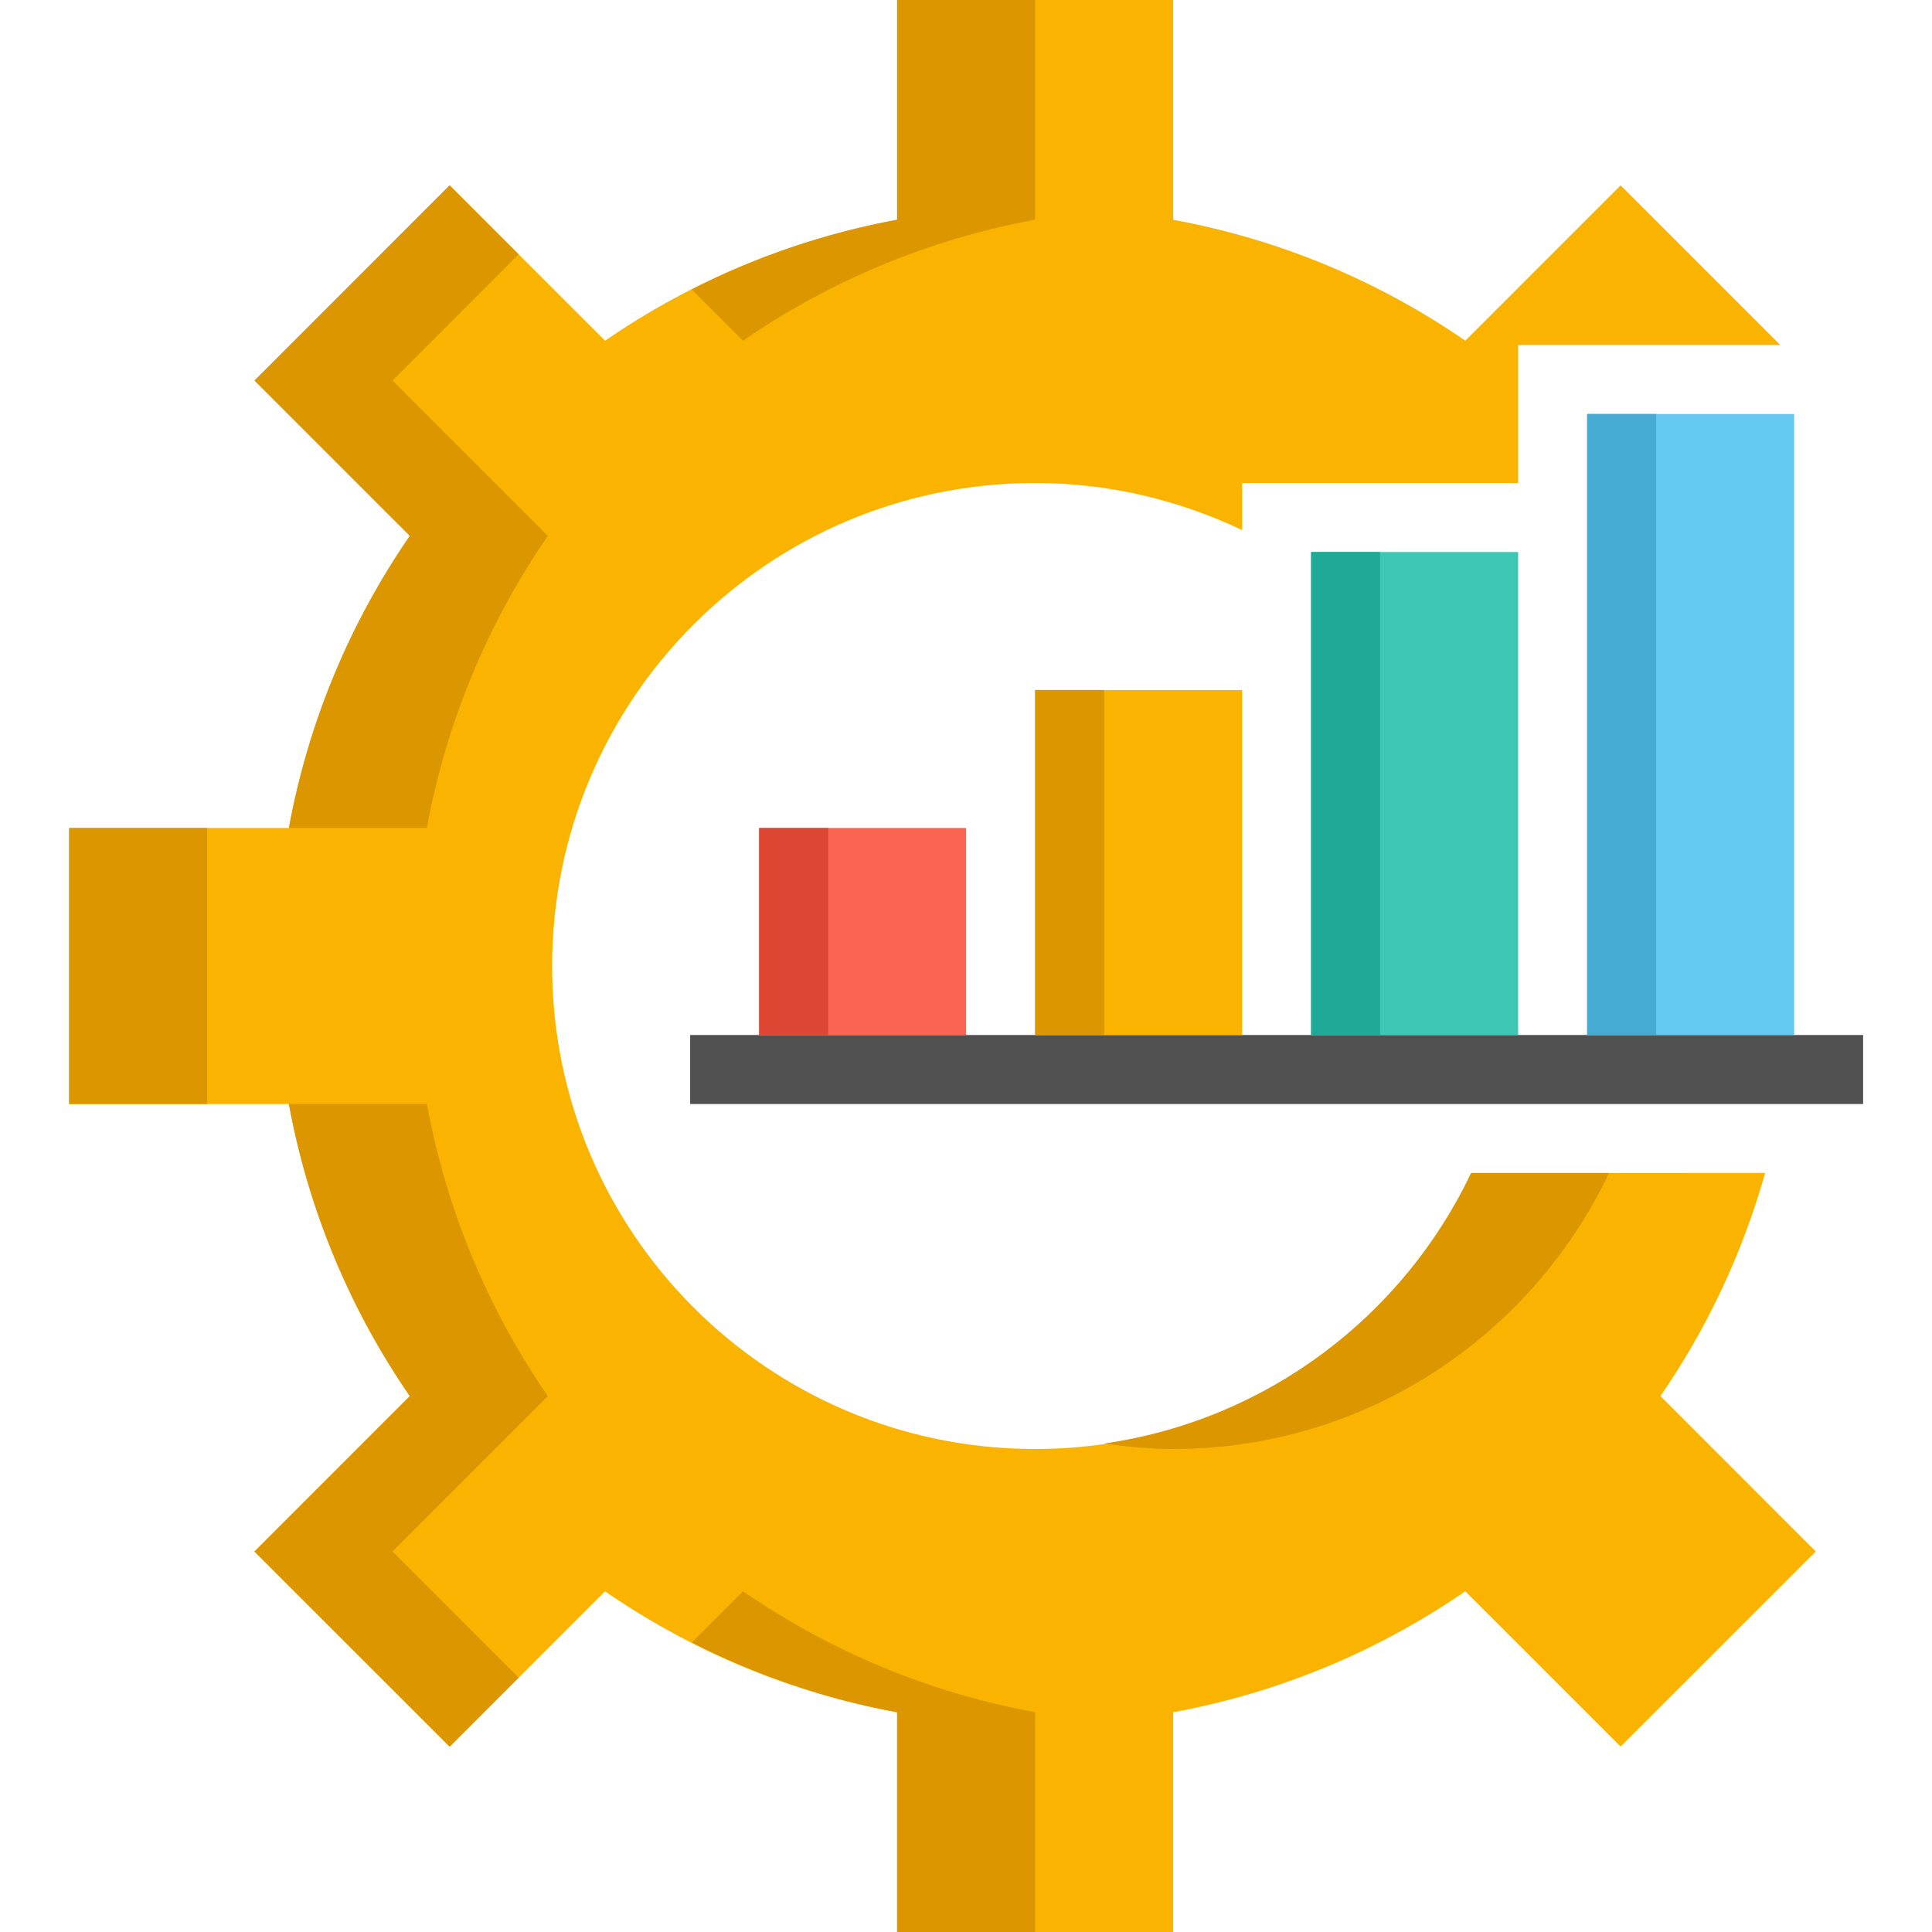 <svg width="32" height="32" viewBox="0 0 32 32" fill="none" xmlns="http://www.w3.org/2000/svg">
<g id="Frame 1000002851">
<g id="Icons">
<g id="Group">
<g id="Group_2">
<path id="Vector" d="M24.365 19.429C23.08 22.129 20.335 24 17.145 24C12.727 24 9.145 20.418 9.145 16C9.145 11.582 12.727 8 17.145 8C18.374 8 19.533 8.285 20.574 8.78V8H25.145V5.714H29.487L26.843 3.07L24.27 5.643C22.842 4.659 21.202 3.965 19.431 3.64V0H14.86V3.64C13.09 3.965 11.449 4.66 10.022 5.643L7.448 3.07L4.216 6.303L6.789 8.876C5.804 10.303 5.11 11.944 4.785 13.714H1.145V18.286H4.785C5.111 20.056 5.805 21.697 6.788 23.124L4.215 25.697L7.448 28.93L10.021 26.357C11.448 27.341 13.089 28.035 14.859 28.361V32H19.431V28.36C21.201 28.034 22.842 27.34 24.269 26.356L26.842 28.929L30.075 25.697L27.502 23.123C28.27 22.009 28.859 20.763 29.236 19.428L24.365 19.429Z" fill="#FAB400"/>
</g>
<g id="Group_3">
<g id="Group_4">
<path id="Vector_2" d="M12.307 5.643C13.734 4.659 15.375 3.965 17.145 3.639V0H14.859V3.64C13.656 3.861 12.514 4.257 11.457 4.794L12.307 5.643Z" fill="#DC9600"/>
</g>
</g>
<g id="Group_5">
<g id="Group_6">
<path id="Vector_3" d="M4.785 13.714H7.07C7.396 11.944 8.09 10.303 9.074 8.876L6.501 6.303L8.59 4.213L7.447 3.07L4.215 6.303L6.788 8.876C5.805 10.303 5.11 11.944 4.785 13.714Z" fill="#DC9600"/>
</g>
</g>
<g id="Group_7">
<g id="Group_8">
<path id="Vector_4" d="M12.307 26.356L11.457 27.206C12.514 27.743 13.656 28.139 14.859 28.36V32H17.145V28.36C15.375 28.035 13.734 27.34 12.307 26.356Z" fill="#DC9600"/>
</g>
</g>
<g id="Group_9">
<g id="Group_10">
<path id="Vector_5" d="M1.145 13.714H3.431V18.286H1.145V13.714Z" fill="#DC9600"/>
</g>
</g>
<g id="Group_11">
<g id="Group_12">
<path id="Vector_6" d="M6.501 25.698L9.074 23.124C8.091 21.697 7.396 20.056 7.071 18.286H4.785C5.111 20.056 5.805 21.698 6.788 23.124L4.215 25.698L7.448 28.93L8.591 27.787L6.501 25.698Z" fill="#DC9600"/>
</g>
</g>
<g id="Group_13">
<path id="Vector_7" d="M11.431 17.143H30.859V18.286H11.431V17.143Z" fill="#505050"/>
</g>
<g id="Group_14">
<path id="Vector_8" d="M21.716 9.143H25.145V17.143H21.716V9.143Z" fill="#3CC8B4"/>
</g>
<g id="Group_15">
<path id="Vector_9" d="M21.716 9.143H22.859V17.143H21.716V9.143Z" fill="#1EAA96"/>
</g>
<g id="Group_16">
<path id="Vector_10" d="M18.288 23.909C18.662 23.963 19.042 24 19.431 24C22.621 24 25.366 22.129 26.651 19.429H24.37C23.241 21.797 20.982 23.523 18.288 23.909Z" fill="#DC9600"/>
</g>
<g id="Group_17">
<path id="Vector_11" d="M26.288 6.857H29.717V17.143H26.288V6.857Z" fill="#64C8F0"/>
</g>
<g id="Group_18">
<path id="Vector_12" d="M26.288 6.857H27.431V17.143H26.288V6.857Z" fill="#46AAD2"/>
</g>
<g id="Group_19">
<path id="Vector_13" d="M12.574 13.714H16.002V17.143H12.574V13.714Z" fill="#FA6450"/>
</g>
<g id="Group_20">
<path id="Vector_14" d="M12.574 13.714H13.717V17.143H12.574V13.714Z" fill="#DC4632"/>
</g>
<g id="Group_21">
<path id="Vector_15" d="M17.145 11.429H20.574V17.143H17.145V11.429Z" fill="#FAB400"/>
</g>
<g id="Group_22">
<path id="Vector_16" d="M17.145 11.429H18.288V17.143H17.145V11.429Z" fill="#DC9600"/>
</g>
</g>
</g>
</g>
</svg>
